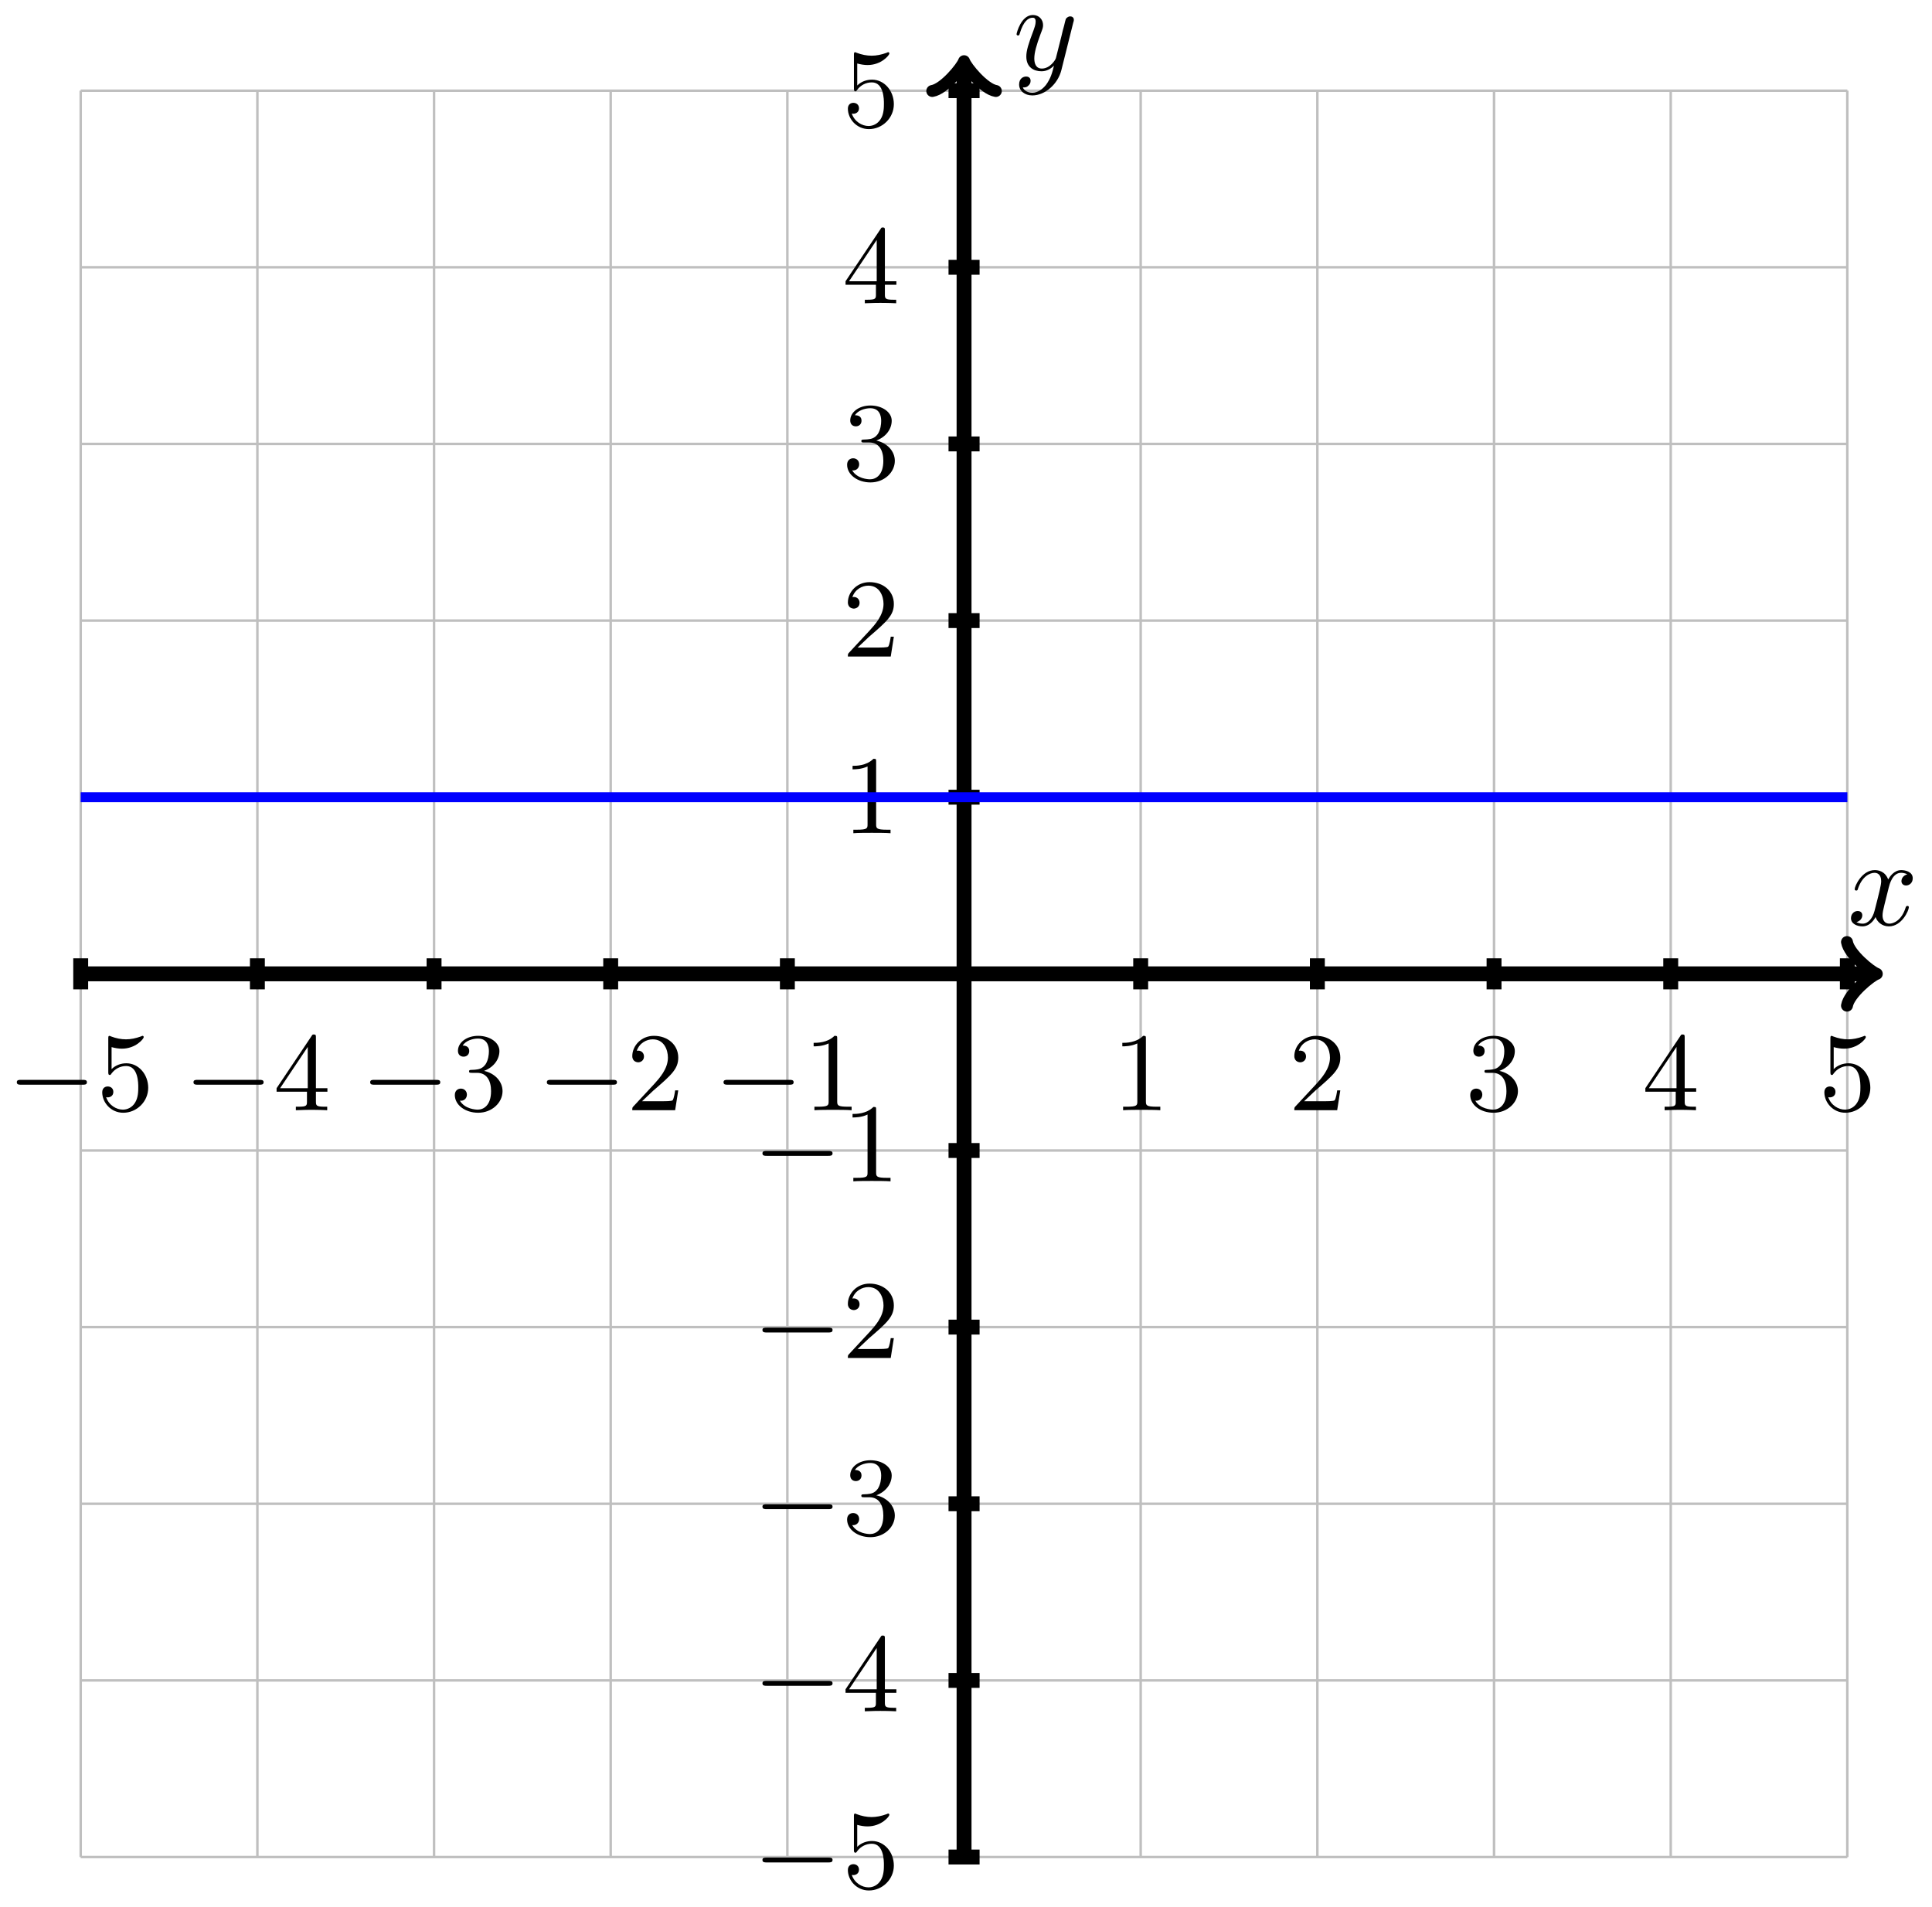 <?xml version="1.0" encoding="UTF-8"?>
<svg xmlns="http://www.w3.org/2000/svg" xmlns:xlink="http://www.w3.org/1999/xlink" width="155" height="153" viewBox="0 0 155 153">
<defs>
<g>
<g id="glyph-0-0">
<path d="M 2.719 -5.734 C 2.719 -5.953 2.719 -5.969 2.5 -5.969 C 1.938 -5.406 1.109 -5.406 0.828 -5.406 L 0.828 -5.125 C 1 -5.125 1.547 -5.125 2.031 -5.359 L 2.031 -0.719 C 2.031 -0.391 2.016 -0.281 1.172 -0.281 L 0.891 -0.281 L 0.891 0 C 1.203 -0.031 2.016 -0.031 2.375 -0.031 C 2.75 -0.031 3.547 -0.031 3.875 0 L 3.875 -0.281 L 3.594 -0.281 C 2.75 -0.281 2.719 -0.391 2.719 -0.719 Z M 2.719 -5.734 "/>
</g>
<g id="glyph-0-1">
<path d="M 4.141 -1.594 L 3.891 -1.594 C 3.875 -1.469 3.797 -0.938 3.688 -0.797 C 3.625 -0.719 3.016 -0.719 2.828 -0.719 L 1.234 -0.719 L 2.125 -1.562 C 3.594 -2.828 4.141 -3.312 4.141 -4.219 C 4.141 -5.25 3.297 -5.969 2.188 -5.969 C 1.156 -5.969 0.453 -5.156 0.453 -4.344 C 0.453 -3.891 0.844 -3.844 0.922 -3.844 C 1.125 -3.844 1.391 -3.984 1.391 -4.312 C 1.391 -4.578 1.203 -4.781 0.922 -4.781 C 0.875 -4.781 0.859 -4.781 0.812 -4.766 C 1.031 -5.406 1.609 -5.688 2.094 -5.688 C 3 -5.688 3.312 -4.844 3.312 -4.219 C 3.312 -3.312 2.625 -2.562 2.203 -2.094 L 0.562 -0.328 C 0.453 -0.219 0.453 -0.203 0.453 0 L 3.891 0 Z M 4.141 -1.594 "/>
</g>
<g id="glyph-0-2">
<path d="M 2.734 -3.156 C 3.562 -3.469 3.969 -4.125 3.969 -4.75 C 3.969 -5.438 3.203 -5.969 2.266 -5.969 C 1.344 -5.969 0.641 -5.438 0.641 -4.766 C 0.641 -4.469 0.828 -4.297 1.094 -4.297 C 1.359 -4.297 1.547 -4.484 1.547 -4.75 C 1.547 -5.062 1.328 -5.188 1.016 -5.188 C 1.25 -5.562 1.797 -5.75 2.25 -5.75 C 2.984 -5.75 3.125 -5.156 3.125 -4.734 C 3.125 -4.469 3.078 -4.031 2.859 -3.688 C 2.578 -3.297 2.266 -3.281 2 -3.25 C 1.781 -3.234 1.766 -3.234 1.688 -3.234 C 1.609 -3.234 1.531 -3.219 1.531 -3.125 C 1.531 -3 1.609 -3 1.766 -3 L 2.172 -3 C 2.953 -3 3.297 -2.375 3.297 -1.531 C 3.297 -0.375 2.688 -0.047 2.234 -0.047 C 2.062 -0.047 1.188 -0.094 0.797 -0.766 C 1.109 -0.719 1.359 -0.938 1.359 -1.25 C 1.359 -1.547 1.141 -1.734 0.875 -1.734 C 0.656 -1.734 0.391 -1.594 0.391 -1.219 C 0.391 -0.422 1.219 0.203 2.266 0.203 C 3.375 0.203 4.219 -0.609 4.219 -1.531 C 4.219 -2.312 3.594 -2.969 2.734 -3.156 Z M 2.734 -3.156 "/>
</g>
<g id="glyph-0-3">
<path d="M 0.266 -1.766 L 0.266 -1.484 L 2.703 -1.484 L 2.703 -0.703 C 2.703 -0.375 2.688 -0.281 2.016 -0.281 L 1.812 -0.281 L 1.812 0 C 2.375 -0.031 3 -0.031 3.062 -0.031 C 3.109 -0.031 3.766 -0.031 4.328 0 L 4.328 -0.281 L 4.125 -0.281 C 3.453 -0.281 3.422 -0.375 3.422 -0.703 L 3.422 -1.484 L 4.344 -1.484 L 4.344 -1.766 L 3.422 -1.766 L 3.422 -5.828 C 3.422 -6.016 3.422 -6.078 3.25 -6.078 C 3.141 -6.078 3.141 -6.062 3.062 -5.938 Z M 0.547 -1.766 L 2.766 -5.078 L 2.766 -1.766 Z M 0.547 -1.766 "/>
</g>
<g id="glyph-0-4">
<path d="M 0.938 -3.094 C 0.938 -2.938 0.938 -2.828 1.062 -2.828 C 1.125 -2.828 1.156 -2.875 1.203 -2.953 C 1.484 -3.328 1.906 -3.547 2.375 -3.547 C 3.344 -3.547 3.344 -2.156 3.344 -1.844 C 3.344 -1.562 3.344 -1 3.078 -0.594 C 2.844 -0.219 2.469 -0.047 2.109 -0.047 C 1.594 -0.047 0.984 -0.391 0.766 -1.047 C 0.781 -1.047 0.828 -1.031 0.891 -1.031 C 1.078 -1.031 1.344 -1.141 1.344 -1.469 C 1.344 -1.75 1.141 -1.906 0.891 -1.906 C 0.703 -1.906 0.453 -1.797 0.453 -1.438 C 0.453 -0.625 1.141 0.203 2.141 0.203 C 3.219 0.203 4.141 -0.688 4.141 -1.797 C 4.141 -2.875 3.375 -3.766 2.391 -3.766 C 1.969 -3.766 1.531 -3.625 1.203 -3.297 L 1.203 -5.062 C 1.484 -4.984 1.766 -4.938 2.031 -4.938 C 3.141 -4.938 3.781 -5.734 3.781 -5.859 C 3.781 -5.938 3.734 -5.969 3.688 -5.969 C 3.672 -5.969 3.656 -5.969 3.562 -5.922 C 3.141 -5.766 2.734 -5.688 2.359 -5.688 C 1.969 -5.688 1.562 -5.766 1.156 -5.922 C 1.062 -5.969 1.047 -5.969 1.047 -5.969 C 0.938 -5.969 0.938 -5.891 0.938 -5.734 Z M 0.938 -3.094 "/>
</g>
<g id="glyph-1-0">
<path d="M 6.047 -2.047 C 6.219 -2.047 6.391 -2.047 6.391 -2.25 C 6.391 -2.438 6.203 -2.438 6.047 -2.438 L 1.109 -2.438 C 0.953 -2.438 0.766 -2.438 0.766 -2.25 C 0.766 -2.047 0.938 -2.047 1.109 -2.047 Z M 6.047 -2.047 "/>
</g>
<g id="glyph-2-0">
<path d="M 3.328 -3.016 C 3.391 -3.266 3.625 -4.188 4.312 -4.188 C 4.359 -4.188 4.609 -4.188 4.812 -4.062 C 4.531 -4 4.344 -3.766 4.344 -3.516 C 4.344 -3.359 4.453 -3.172 4.719 -3.172 C 4.938 -3.172 5.25 -3.344 5.25 -3.75 C 5.25 -4.266 4.672 -4.406 4.328 -4.406 C 3.75 -4.406 3.406 -3.875 3.281 -3.656 C 3.031 -4.312 2.5 -4.406 2.203 -4.406 C 1.172 -4.406 0.594 -3.125 0.594 -2.875 C 0.594 -2.766 0.703 -2.766 0.719 -2.766 C 0.797 -2.766 0.828 -2.797 0.844 -2.875 C 1.188 -3.938 1.844 -4.188 2.188 -4.188 C 2.375 -4.188 2.719 -4.094 2.719 -3.516 C 2.719 -3.203 2.547 -2.547 2.188 -1.141 C 2.031 -0.531 1.672 -0.109 1.234 -0.109 C 1.172 -0.109 0.953 -0.109 0.734 -0.234 C 0.984 -0.297 1.203 -0.5 1.203 -0.781 C 1.203 -1.047 0.984 -1.125 0.844 -1.125 C 0.531 -1.125 0.297 -0.875 0.297 -0.547 C 0.297 -0.094 0.781 0.109 1.219 0.109 C 1.891 0.109 2.25 -0.594 2.266 -0.641 C 2.391 -0.281 2.75 0.109 3.344 0.109 C 4.375 0.109 4.938 -1.172 4.938 -1.422 C 4.938 -1.531 4.859 -1.531 4.828 -1.531 C 4.734 -1.531 4.719 -1.484 4.688 -1.422 C 4.359 -0.344 3.688 -0.109 3.375 -0.109 C 2.984 -0.109 2.828 -0.422 2.828 -0.766 C 2.828 -0.984 2.875 -1.203 2.984 -1.641 Z M 3.328 -3.016 "/>
</g>
<g id="glyph-2-1">
<path d="M 4.844 -3.797 C 4.891 -3.938 4.891 -3.953 4.891 -4.031 C 4.891 -4.203 4.75 -4.297 4.594 -4.297 C 4.5 -4.297 4.344 -4.234 4.25 -4.094 C 4.234 -4.031 4.141 -3.734 4.109 -3.547 C 4.031 -3.297 3.969 -3.016 3.906 -2.75 L 3.453 -0.953 C 3.422 -0.812 2.984 -0.109 2.328 -0.109 C 1.828 -0.109 1.719 -0.547 1.719 -0.922 C 1.719 -1.375 1.891 -2 2.219 -2.875 C 2.375 -3.281 2.422 -3.391 2.422 -3.594 C 2.422 -4.031 2.109 -4.406 1.609 -4.406 C 0.656 -4.406 0.297 -2.953 0.297 -2.875 C 0.297 -2.766 0.391 -2.766 0.406 -2.766 C 0.516 -2.766 0.516 -2.797 0.562 -2.953 C 0.844 -3.891 1.234 -4.188 1.578 -4.188 C 1.656 -4.188 1.828 -4.188 1.828 -3.875 C 1.828 -3.625 1.719 -3.359 1.656 -3.172 C 1.25 -2.109 1.078 -1.547 1.078 -1.078 C 1.078 -0.188 1.703 0.109 2.297 0.109 C 2.688 0.109 3.016 -0.062 3.297 -0.344 C 3.172 0.172 3.047 0.672 2.656 1.203 C 2.391 1.531 2.016 1.828 1.562 1.828 C 1.422 1.828 0.969 1.797 0.797 1.406 C 0.953 1.406 1.094 1.406 1.219 1.281 C 1.328 1.203 1.422 1.062 1.422 0.875 C 1.422 0.562 1.156 0.531 1.062 0.531 C 0.828 0.531 0.5 0.688 0.5 1.172 C 0.5 1.672 0.938 2.047 1.562 2.047 C 2.578 2.047 3.609 1.141 3.891 0.016 Z M 4.844 -3.797 "/>
</g>
</g>
</defs>
<path fill="none" stroke-width="0.199" stroke-linecap="butt" stroke-linejoin="miter" stroke="rgb(50%, 50%, 50%)" stroke-opacity="0.5" stroke-miterlimit="10" d="M -70.868 -70.866 L 70.866 -70.866 M -70.868 -56.695 L 70.866 -56.695 M -70.868 -42.52 L 70.866 -42.52 M -70.868 -28.346 L 70.866 -28.346 M -70.868 -14.175 L 70.866 -14.175 M -70.868 -0 L 70.866 -0 M -70.868 14.174 L 70.866 14.174 M -70.868 28.345 L 70.866 28.345 M -70.868 42.52 L 70.866 42.52 M -70.868 56.694 L 70.866 56.694 M -70.868 70.861 L 70.866 70.861 M -70.868 -70.866 L -70.868 70.865 M -56.694 -70.866 L -56.694 70.865 M -42.519 -70.866 L -42.519 70.865 M -28.348 -70.866 L -28.348 70.865 M -14.174 -70.866 L -14.174 70.865 M 0.001 -70.866 L 0.001 70.865 M 14.172 -70.866 L 14.172 70.865 M 28.346 -70.866 L 28.346 70.865 M 42.521 -70.866 L 42.521 70.865 M 56.696 -70.866 L 56.696 70.865 M 70.862 -70.866 L 70.862 70.865 " transform="matrix(1, 0, 0, -1, 77.343, 78.14)"/>
<path fill="none" stroke-width="1.196" stroke-linecap="butt" stroke-linejoin="miter" stroke="rgb(0%, 0%, 0%)" stroke-opacity="1" stroke-miterlimit="10" d="M 14.172 1.246 L 14.172 -1.246 M -14.174 1.246 L -14.174 -1.246 M 1.247 14.174 L -1.245 14.174 M 1.247 -14.175 L -1.245 -14.175 " transform="matrix(1, 0, 0, -1, 77.343, 78.14)"/>
<g fill="rgb(0%, 0%, 0%)" fill-opacity="1">
<use xlink:href="#glyph-0-0" x="89.214" y="89.083"/>
</g>
<g fill="rgb(0%, 0%, 0%)" fill-opacity="1">
<use xlink:href="#glyph-1-0" x="57.28" y="89.083"/>
</g>
<g fill="rgb(0%, 0%, 0%)" fill-opacity="1">
<use xlink:href="#glyph-0-0" x="64.448" y="89.083"/>
</g>
<g fill="rgb(0%, 0%, 0%)" fill-opacity="1">
<use xlink:href="#glyph-0-0" x="67.571" y="66.856"/>
</g>
<g fill="rgb(0%, 0%, 0%)" fill-opacity="1">
<use xlink:href="#glyph-1-0" x="60.403" y="94.789"/>
</g>
<g fill="rgb(0%, 0%, 0%)" fill-opacity="1">
<use xlink:href="#glyph-0-0" x="67.57" y="94.789"/>
</g>
<path fill="none" stroke-width="1.196" stroke-linecap="butt" stroke-linejoin="miter" stroke="rgb(0%, 0%, 0%)" stroke-opacity="1" stroke-miterlimit="10" d="M 28.346 1.246 L 28.346 -1.246 M -28.348 1.246 L -28.348 -1.246 M 1.247 28.345 L -1.245 28.345 M 1.247 -28.346 L -1.245 -28.346 " transform="matrix(1, 0, 0, -1, 77.343, 78.14)"/>
<g fill="rgb(0%, 0%, 0%)" fill-opacity="1">
<use xlink:href="#glyph-0-1" x="103.388" y="89.083"/>
</g>
<g fill="rgb(0%, 0%, 0%)" fill-opacity="1">
<use xlink:href="#glyph-1-0" x="43.106" y="89.083"/>
</g>
<g fill="rgb(0%, 0%, 0%)" fill-opacity="1">
<use xlink:href="#glyph-0-1" x="50.274" y="89.083"/>
</g>
<g fill="rgb(0%, 0%, 0%)" fill-opacity="1">
<use xlink:href="#glyph-0-1" x="67.571" y="52.68"/>
</g>
<g fill="rgb(0%, 0%, 0%)" fill-opacity="1">
<use xlink:href="#glyph-1-0" x="60.403" y="108.964"/>
</g>
<g fill="rgb(0%, 0%, 0%)" fill-opacity="1">
<use xlink:href="#glyph-0-1" x="67.57" y="108.964"/>
</g>
<path fill="none" stroke-width="1.196" stroke-linecap="butt" stroke-linejoin="miter" stroke="rgb(0%, 0%, 0%)" stroke-opacity="1" stroke-miterlimit="10" d="M 42.521 1.246 L 42.521 -1.246 M -42.519 1.246 L -42.519 -1.246 M 1.247 42.52 L -1.245 42.52 M 1.247 -42.52 L -1.245 -42.52 " transform="matrix(1, 0, 0, -1, 77.343, 78.14)"/>
<g fill="rgb(0%, 0%, 0%)" fill-opacity="1">
<use xlink:href="#glyph-0-2" x="117.562" y="89.083"/>
</g>
<g fill="rgb(0%, 0%, 0%)" fill-opacity="1">
<use xlink:href="#glyph-1-0" x="28.931" y="89.083"/>
</g>
<g fill="rgb(0%, 0%, 0%)" fill-opacity="1">
<use xlink:href="#glyph-0-2" x="36.099" y="89.083"/>
</g>
<g fill="rgb(0%, 0%, 0%)" fill-opacity="1">
<use xlink:href="#glyph-0-2" x="67.571" y="38.506"/>
</g>
<g fill="rgb(0%, 0%, 0%)" fill-opacity="1">
<use xlink:href="#glyph-1-0" x="60.403" y="123.138"/>
</g>
<g fill="rgb(0%, 0%, 0%)" fill-opacity="1">
<use xlink:href="#glyph-0-2" x="67.57" y="123.138"/>
</g>
<path fill="none" stroke-width="1.196" stroke-linecap="butt" stroke-linejoin="miter" stroke="rgb(0%, 0%, 0%)" stroke-opacity="1" stroke-miterlimit="10" d="M 56.696 1.246 L 56.696 -1.246 M -56.694 1.246 L -56.694 -1.246 M 1.247 56.694 L -1.245 56.694 M 1.247 -56.695 L -1.245 -56.695 " transform="matrix(1, 0, 0, -1, 77.343, 78.14)"/>
<g fill="rgb(0%, 0%, 0%)" fill-opacity="1">
<use xlink:href="#glyph-0-3" x="131.737" y="89.083"/>
</g>
<g fill="rgb(0%, 0%, 0%)" fill-opacity="1">
<use xlink:href="#glyph-1-0" x="14.757" y="89.083"/>
</g>
<g fill="rgb(0%, 0%, 0%)" fill-opacity="1">
<use xlink:href="#glyph-0-3" x="21.924" y="89.083"/>
</g>
<g fill="rgb(0%, 0%, 0%)" fill-opacity="1">
<use xlink:href="#glyph-0-3" x="67.571" y="24.332"/>
</g>
<g fill="rgb(0%, 0%, 0%)" fill-opacity="1">
<use xlink:href="#glyph-1-0" x="60.403" y="137.313"/>
</g>
<g fill="rgb(0%, 0%, 0%)" fill-opacity="1">
<use xlink:href="#glyph-0-3" x="67.57" y="137.313"/>
</g>
<path fill="none" stroke-width="1.196" stroke-linecap="butt" stroke-linejoin="miter" stroke="rgb(0%, 0%, 0%)" stroke-opacity="1" stroke-miterlimit="10" d="M 70.866 1.246 L 70.866 -1.246 M -70.868 1.246 L -70.868 -1.246 M 1.247 70.865 L -1.245 70.865 M 1.247 -70.866 L -1.245 -70.866 " transform="matrix(1, 0, 0, -1, 77.343, 78.14)"/>
<g fill="rgb(0%, 0%, 0%)" fill-opacity="1">
<use xlink:href="#glyph-0-4" x="145.911" y="89.083"/>
</g>
<g fill="rgb(0%, 0%, 0%)" fill-opacity="1">
<use xlink:href="#glyph-1-0" x="0.582" y="89.083"/>
</g>
<g fill="rgb(0%, 0%, 0%)" fill-opacity="1">
<use xlink:href="#glyph-0-4" x="7.749" y="89.083"/>
</g>
<g fill="rgb(0%, 0%, 0%)" fill-opacity="1">
<use xlink:href="#glyph-0-4" x="67.571" y="10.157"/>
</g>
<g fill="rgb(0%, 0%, 0%)" fill-opacity="1">
<use xlink:href="#glyph-1-0" x="60.403" y="151.487"/>
</g>
<g fill="rgb(0%, 0%, 0%)" fill-opacity="1">
<use xlink:href="#glyph-0-4" x="67.57" y="151.487"/>
</g>
<path fill="none" stroke-width="1.196" stroke-linecap="butt" stroke-linejoin="miter" stroke="rgb(0%, 0%, 0%)" stroke-opacity="1" stroke-miterlimit="10" d="M -70.868 -0 L 72.745 -0 " transform="matrix(1, 0, 0, -1, 77.343, 78.14)"/>
<path fill="none" stroke-width="0.956" stroke-linecap="round" stroke-linejoin="round" stroke="rgb(0%, 0%, 0%)" stroke-opacity="1" stroke-miterlimit="10" d="M -1.914 2.55 C -1.754 1.593 -0 0.16 0.476 -0 C -0 -0.16 -1.754 -1.594 -1.914 -2.551 " transform="matrix(1, 0, 0, -1, 150.094, 78.14)"/>
<g fill="rgb(0%, 0%, 0%)" fill-opacity="1">
<use xlink:href="#glyph-2-0" x="148.204" y="74.222"/>
</g>
<path fill="none" stroke-width="1.196" stroke-linecap="butt" stroke-linejoin="miter" stroke="rgb(0%, 0%, 0%)" stroke-opacity="1" stroke-miterlimit="10" d="M 0.001 -70.866 L 0.001 72.744 " transform="matrix(1, 0, 0, -1, 77.343, 78.14)"/>
<path fill="none" stroke-width="0.956" stroke-linecap="round" stroke-linejoin="round" stroke="rgb(0%, 0%, 0%)" stroke-opacity="1" stroke-miterlimit="10" d="M -1.911 2.55 C -1.755 1.593 -0.001 0.159 0.479 -0.001 C -0.001 -0.161 -1.755 -1.595 -1.911 -2.551 " transform="matrix(0, -1, -1, 0, 77.343, 5.389)"/>
<g fill="rgb(0%, 0%, 0%)" fill-opacity="1">
<use xlink:href="#glyph-2-1" x="81.261" y="5.61"/>
</g>
<path fill="none" stroke-width="0.797" stroke-linecap="butt" stroke-linejoin="miter" stroke="rgb(0%, 0%, 100%)" stroke-opacity="1" stroke-miterlimit="10" d="M -70.868 14.174 L 70.866 14.174 " transform="matrix(1, 0, 0, -1, 77.343, 78.14)"/>
</svg>
